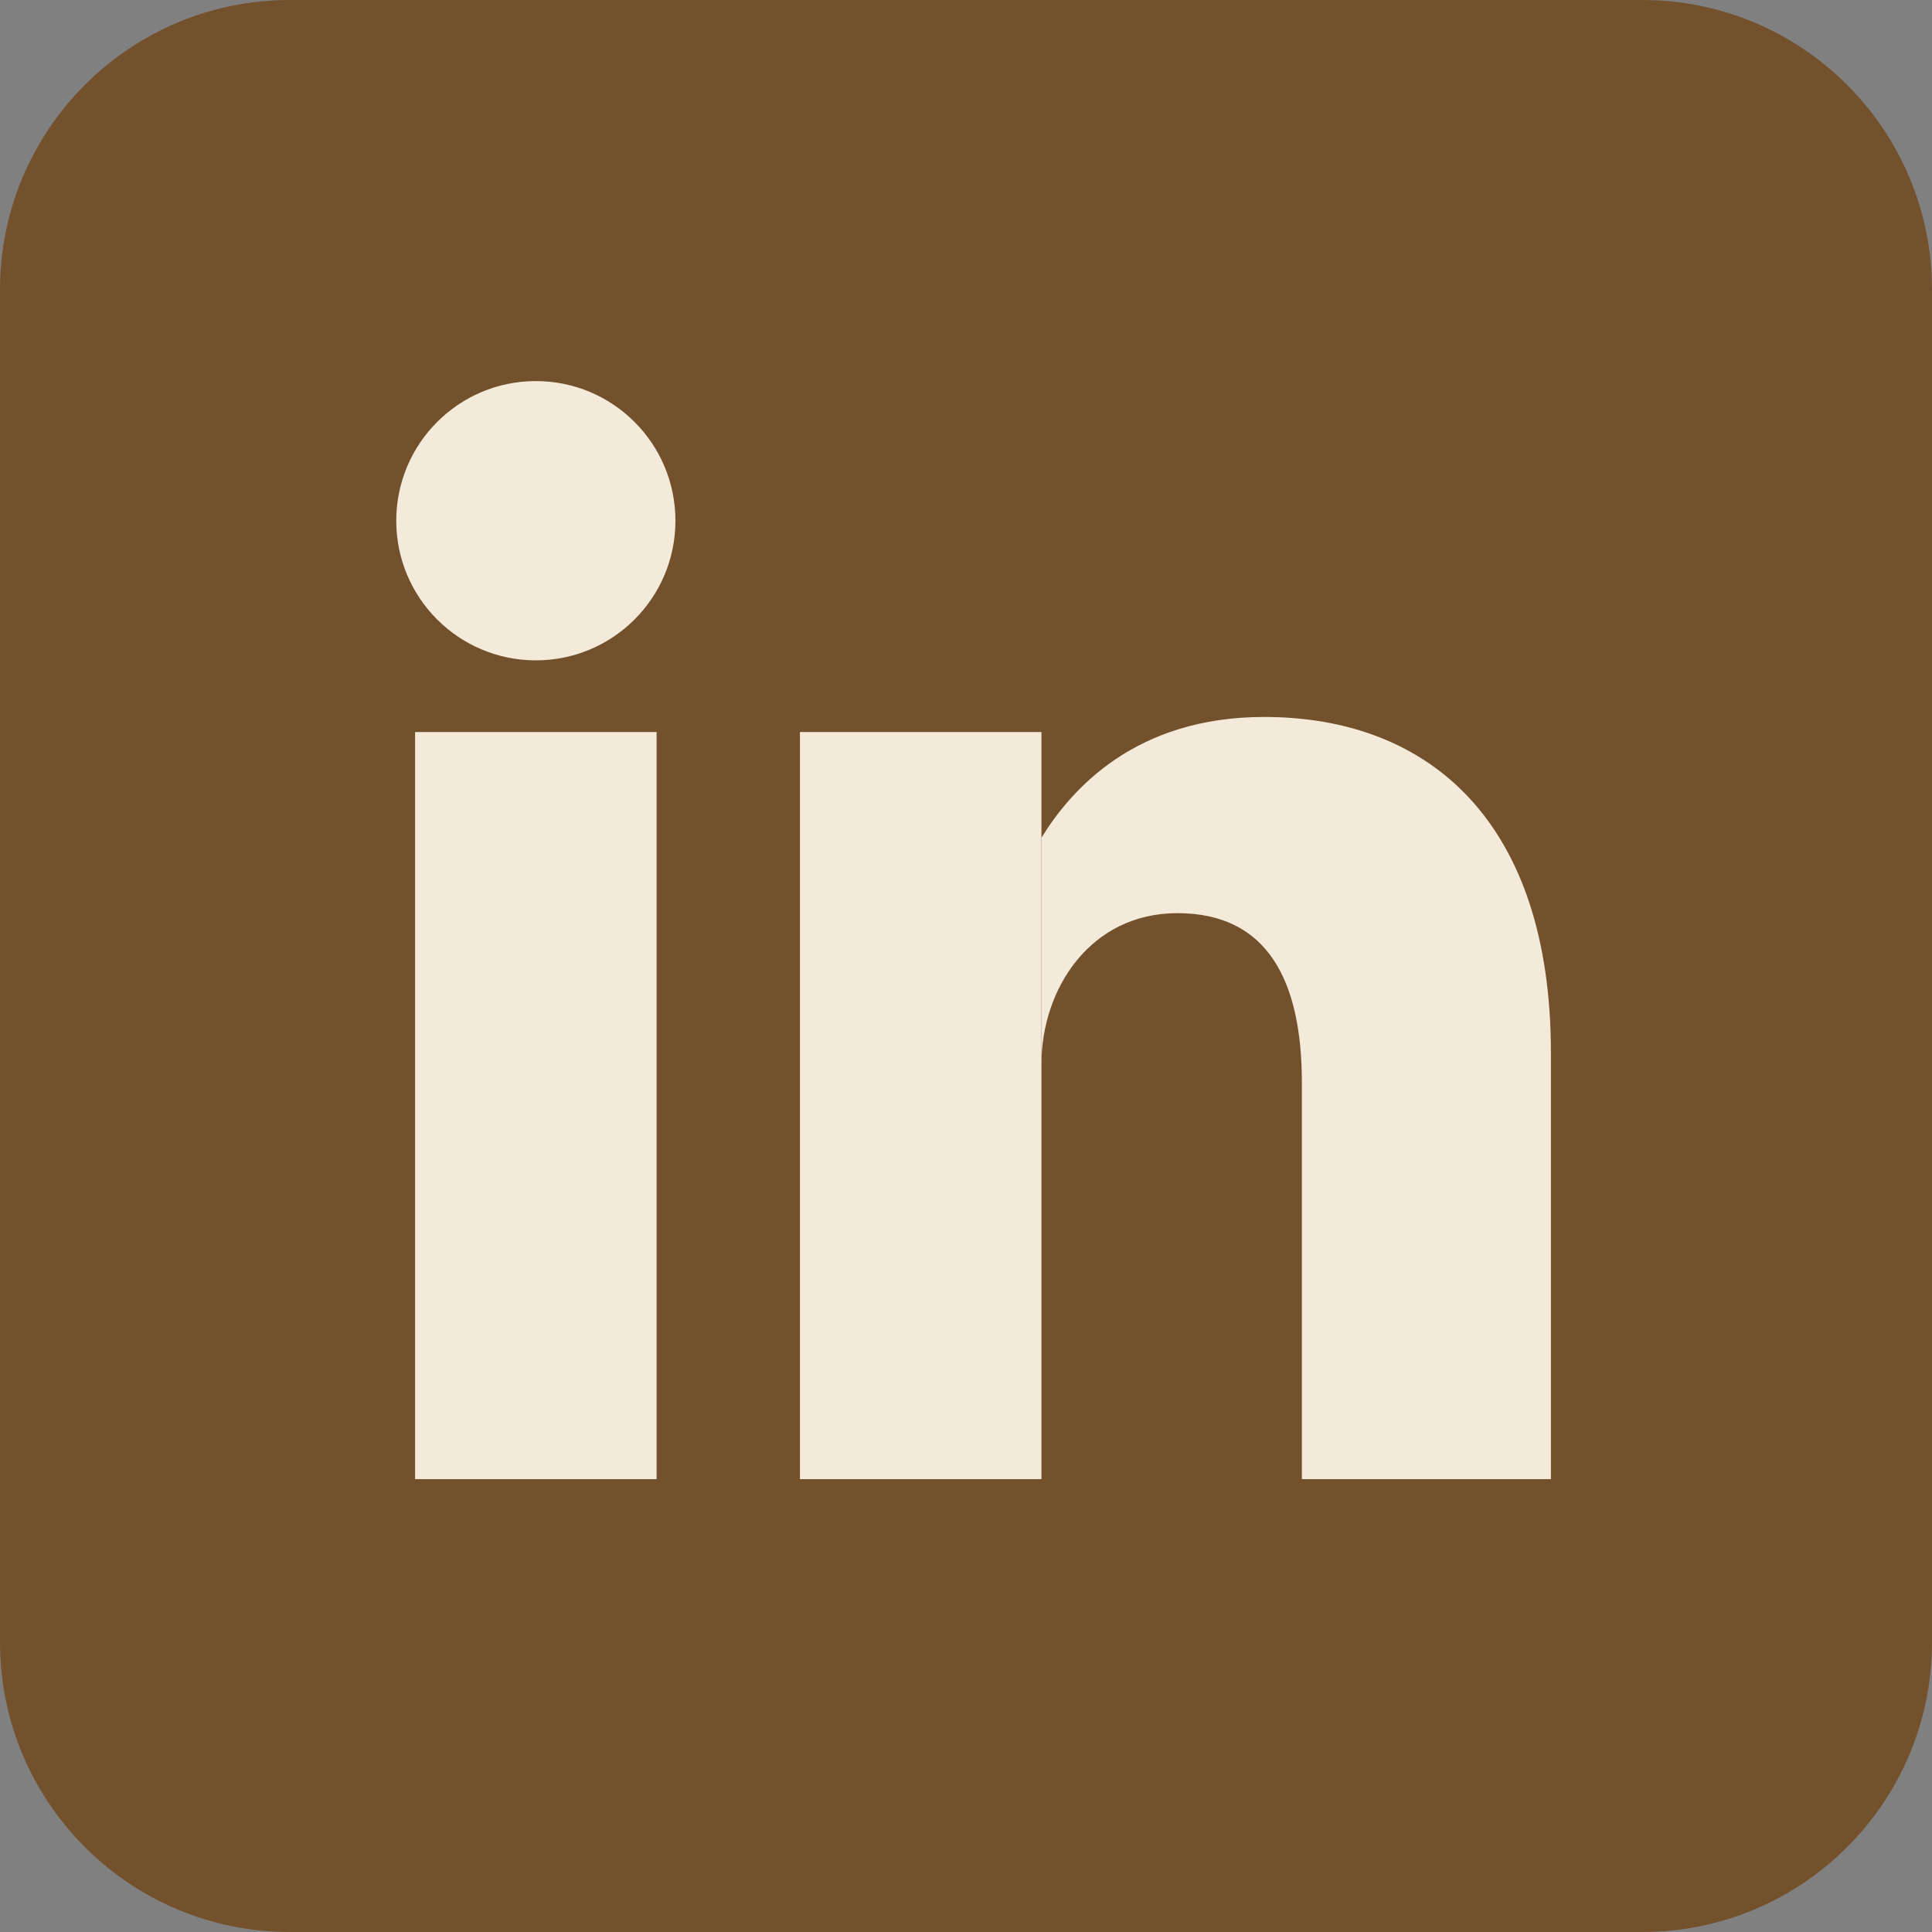 <svg width="20" height="20" viewBox="0 0 20 20" fill="none" xmlns="http://www.w3.org/2000/svg">
<rect x="0" y="0" width="20" height="20" fill="#808080" stroke="none"/>
<g clip-path="url(#clip0_141_446)">
<path d="M17 0H3C1.343 0 0 1.343 0 3V17C0 18.657 1.343 20 3 20H17C18.657 20 20 18.657 20 17V3C20 1.343 18.657 0 17 0Z" fill="#74512D"/>
<path d="M5.547 6.836C6.345 6.836 6.992 6.189 6.992 5.391C6.992 4.592 6.345 3.945 5.547 3.945C4.749 3.945 4.102 4.592 4.102 5.391C4.102 6.189 4.749 6.836 5.547 6.836Z" fill="#F4EADA"/>
<path d="M9.531 7.578V15.312V7.578ZM5.547 7.578V15.312V7.578Z" fill="#F4EADA"/>
<path d="M9.531 7.578V15.312M5.547 7.578V15.312" stroke="#F4EADA" stroke-width="2.5"/>
<path d="M10.781 11.016C10.781 10.234 11.289 9.453 12.188 9.453C13.125 9.453 13.477 10.156 13.477 11.211V15.312H16.055V10.898C16.055 8.516 14.805 7.422 13.086 7.422C11.758 7.422 11.094 8.164 10.781 8.672" fill="#F4EADA"/>
</g>
<defs>
<clipPath id="clip0_141_446">
<rect width="20" height="20" fill="white"/>
</clipPath>
</defs>
</svg>
